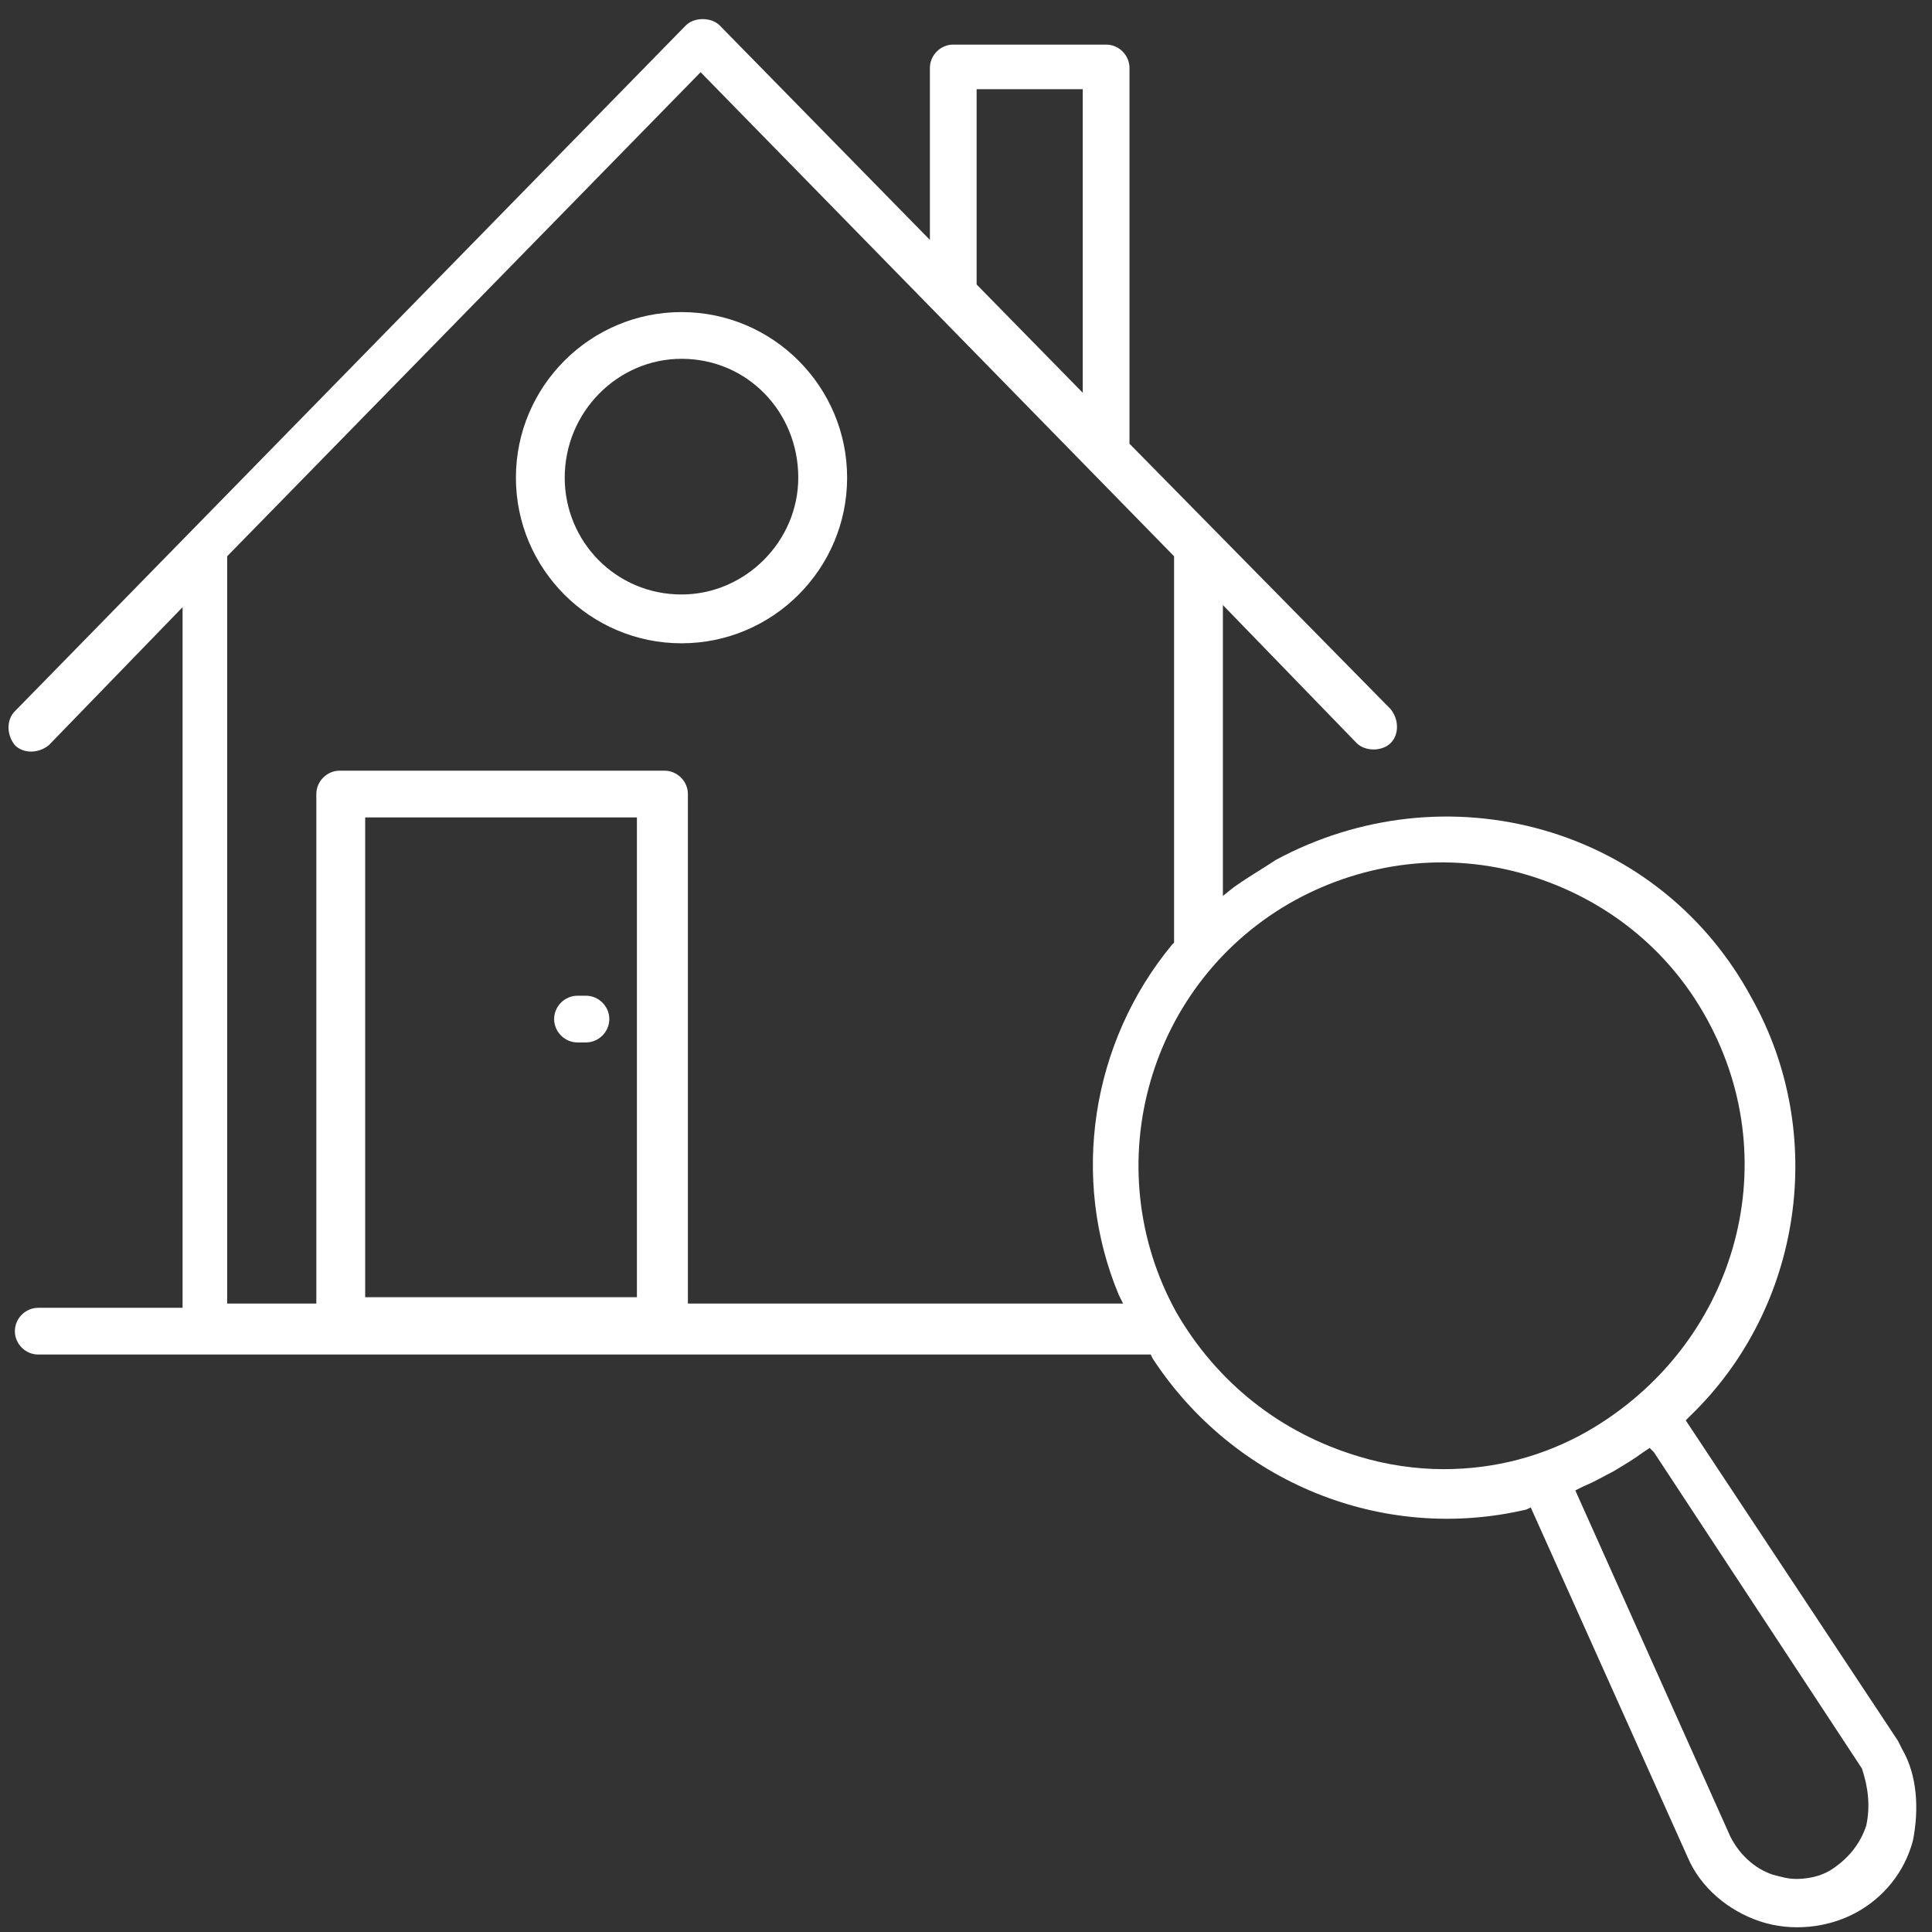<?xml version="1.0" encoding="UTF-8"?>
<svg width="60px" height="60px" viewBox="0 0 60 60" version="1.1" xmlns="http://www.w3.org/2000/svg" xmlns:xlink="http://www.w3.org/1999/xlink">
    <rect x="0" y="0" width="60" height="60" fill="#333333" stroke="none"/>
    <title>Wohnungsmarkt_hover</title>
    <g id="Wohnungsmarkt_hover" stroke="none" stroke-width="1" fill="none" fill-rule="evenodd">
        <g id="Group" fill="#FFFFFF" fill-rule="nonzero">
            <path d="M21.165,9.692 C18.33,9.692 16.022,12 16.022,14.835 C16.022,17.67 18.33,19.978 21.165,19.978 C24,19.978 26.308,17.67 26.308,14.835 C26.308,12 24,9.692 21.165,9.692 Z M21.165,18.462 C19.121,18.462 17.538,16.813 17.538,14.835 C17.538,12.791 19.187,11.143 21.165,11.143 C23.209,11.143 24.791,12.791 24.791,14.835 C24.791,16.813 23.143,18.462 21.165,18.462 Z" id="Shape"></path>
            <path d="M17.934,32.374 L18.198,32.374 C18.593,32.374 18.923,32.044 18.923,31.648 C18.923,31.253 18.593,30.923 18.198,30.923 L17.934,30.923 C17.538,30.923 17.209,31.253 17.209,31.648 C17.209,32.044 17.538,32.374 17.934,32.374 Z" id="Path"></path>
            <path d="M59.077,54.33 C59.011,54.198 58.945,54.066 58.945,54.066 L52.352,44.11 L52.484,43.978 C55.978,40.615 56.769,35.209 54.396,30.989 C53.011,28.418 50.703,26.571 47.934,25.78 C45.165,24.989 42.198,25.319 39.626,26.703 C39.231,26.967 38.769,27.231 38.308,27.56 L37.978,27.824 L37.978,18.791 L42.132,23.077 C42.264,23.209 42.462,23.275 42.659,23.275 C42.857,23.275 43.055,23.209 43.187,23.077 C43.451,22.813 43.451,22.352 43.187,22.022 L35.077,13.78 L35.077,2.11 C35.077,1.714 34.747,1.385 34.352,1.385 L29.604,1.385 C29.209,1.385 28.879,1.714 28.879,2.11 L28.879,7.451 L22.352,0.791 C22.088,0.527 21.56,0.527 21.297,0.791 L0.462,22.088 C0.198,22.352 0.198,22.813 0.462,23.143 C0.725,23.407 1.187,23.407 1.516,23.143 L5.67,18.857 L5.67,40.615 L1.187,40.615 C0.791,40.615 0.462,40.945 0.462,41.341 C0.462,41.736 0.791,42.066 1.187,42.066 L35.473,42.066 C35.538,42.066 35.538,42.066 35.604,42.066 L35.736,42.066 L35.802,42.198 C38.308,46.022 42.923,47.934 47.407,46.879 L47.538,46.813 L52.418,57.692 C52.813,58.615 53.67,59.341 54.659,59.67 C55.648,60 56.769,59.868 57.626,59.407 C58.484,58.945 59.143,58.154 59.407,57.165 C59.604,56.176 59.538,55.121 59.077,54.33 Z M30.33,2.769 L33.626,2.769 L33.626,12.198 L30.33,8.835 L30.33,2.769 Z M19.78,40.286 L11.341,40.286 L11.341,25.385 L19.78,25.385 L19.78,40.286 Z M34.747,40.22 L34.879,40.484 L34.615,40.484 C34.615,40.484 34.549,40.484 34.549,40.484 L34.418,40.484 C34.418,40.484 34.352,40.484 34.352,40.484 C34.022,40.484 33.429,40.484 32.44,40.484 L21.363,40.484 L21.363,24.659 C21.363,24.264 21.033,23.934 20.637,23.934 L10.549,23.934 C10.154,23.934 9.824,24.264 9.824,24.659 L9.824,40.484 L7.055,40.484 L7.055,17.275 L21.758,2.242 L36.462,17.275 L36.462,29.275 L36.396,29.341 C33.89,32.374 33.231,36.593 34.747,40.22 Z M44.835,45.626 C43.978,45.626 43.055,45.495 42.198,45.231 C39.758,44.505 37.78,42.923 36.527,40.747 C34.022,36.198 35.67,30.462 40.22,27.956 L40.22,27.956 C42.396,26.769 44.967,26.44 47.407,27.165 C49.846,27.89 51.824,29.473 53.011,31.648 C55.516,36.198 53.868,41.802 49.319,44.44 C47.934,45.231 46.418,45.626 44.835,45.626 Z M57.956,56.703 C57.758,57.297 57.363,57.758 56.835,58.088 C56.505,58.286 56.11,58.352 55.78,58.352 C55.516,58.352 55.319,58.286 55.055,58.22 C54.462,58.022 54,57.56 53.736,57.033 L48.923,46.286 L49.187,46.154 C49.516,46.022 49.846,45.824 50.11,45.692 C50.44,45.495 50.769,45.297 51.033,45.099 L51.231,44.967 L51.363,45.099 L57.824,54.923 C58.022,55.516 58.088,56.11 57.956,56.703 Z" id="Shape"></path>
        </g>
    </g>
</svg>